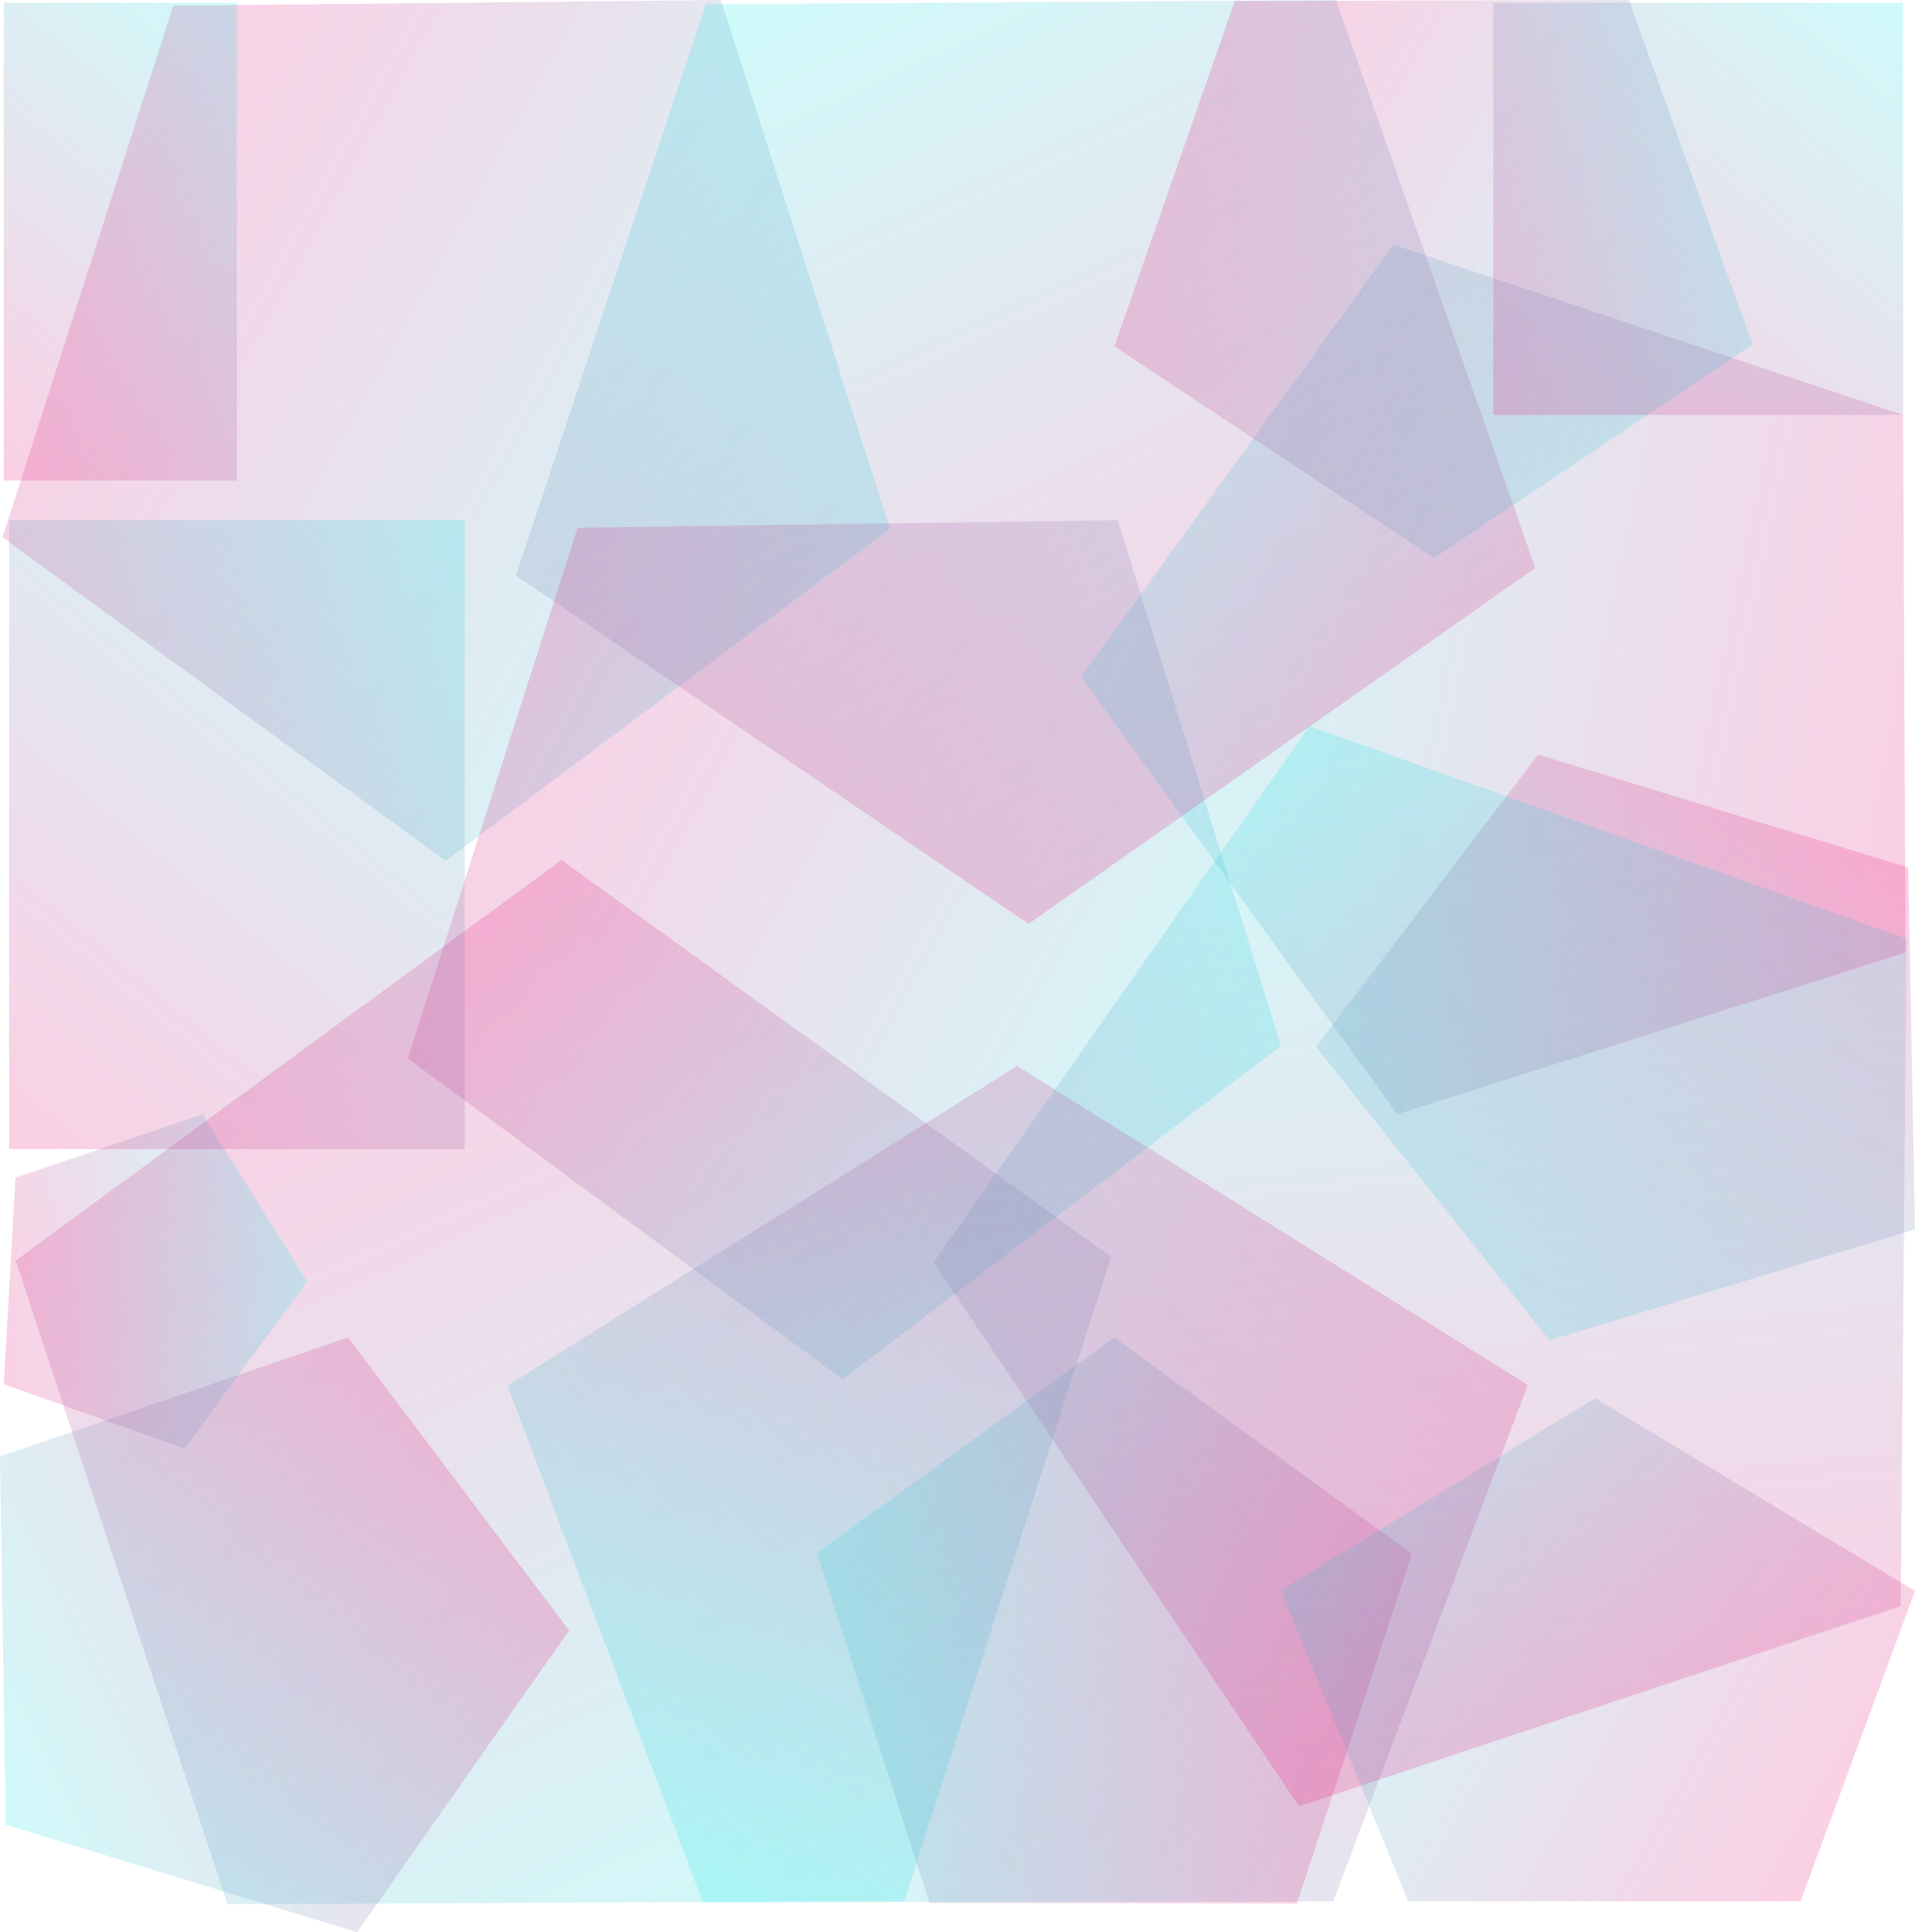 <svg id="Layer_1" data-name="Layer 1" xmlns="http://www.w3.org/2000/svg" xmlns:xlink="http://www.w3.org/1999/xlink" viewBox="0 0 201.76 203.55"><defs><style>.cls-1,.cls-10,.cls-11,.cls-12,.cls-13,.cls-14,.cls-15,.cls-16,.cls-2,.cls-3,.cls-4,.cls-5,.cls-6,.cls-7,.cls-8,.cls-9{opacity:0.19;isolation:isolate;}.cls-1{fill:url(#linear-gradient);}.cls-2{fill:url(#linear-gradient-2);}.cls-3{fill:url(#linear-gradient-3);}.cls-4{fill:url(#linear-gradient-4);}.cls-5{fill:url(#linear-gradient-5);}.cls-6{fill:url(#linear-gradient-6);}.cls-7{fill:url(#linear-gradient-7);}.cls-8{fill:url(#linear-gradient-8);}.cls-9{fill:url(#linear-gradient-9);}.cls-10{fill:url(#linear-gradient-10);}.cls-11{fill:url(#linear-gradient-11);}.cls-12{fill:url(#linear-gradient-12);}.cls-13{fill:url(#linear-gradient-13);}.cls-14{fill:url(#linear-gradient-14);}.cls-15{fill:url(#linear-gradient-15);}.cls-16{fill:url(#linear-gradient-16);}</style><linearGradient id="linear-gradient" x1="38.77" y1="162.61" x2="112.12" y2="74.36" gradientTransform="matrix(0.97, 0.26, 0.26, -0.97, -39.87, 246.56)" gradientUnits="userSpaceOnUse"><stop offset="0" stop-color="#e9006e"/><stop offset="0.18" stop-color="#c32682"/><stop offset="0.59" stop-color="#6485b2"/><stop offset="1" stop-color="#00e9e6"/></linearGradient><linearGradient id="linear-gradient-2" x1="-259.17" y1="20.15" x2="-201.05" y2="-49.78" gradientTransform="matrix(-0.78, 0.62, 0.62, 0.78, -10.73, 229.5)" xlink:href="#linear-gradient"/><linearGradient id="linear-gradient-3" x1="-22.98" y1="173.92" x2="50.39" y2="85.65" gradientTransform="matrix(0.76, -0.3, -0.29, -0.77, 76.68, 142.5)" xlink:href="#linear-gradient"/><linearGradient id="linear-gradient-4" x1="41.78" y1="63.56" x2="115.11" y2="-24.66" gradientTransform="matrix(0.75, -0.3, -0.28, -0.76, 38.79, 132.11)" xlink:href="#linear-gradient"/><linearGradient id="linear-gradient-5" x1="557.17" y1="-229.3" x2="630.5" y2="-317.52" gradientTransform="matrix(-0.51, 0.19, 0.19, 0.51, 469.43, 200.44)" xlink:href="#linear-gradient"/><linearGradient id="linear-gradient-6" x1="-614.55" y1="-82.4" x2="-541.22" y2="-170.62" gradientTransform="matrix(-0.13, 0.53, 0.53, 0.13, 15.79, 495.61)" xlink:href="#linear-gradient"/><linearGradient id="linear-gradient-7" x1="-68.24" y1="275.56" x2="-2.93" y2="196.97" gradientTransform="matrix(-0.97, -0.26, -0.26, 0.97, 129.55, -194.29)" xlink:href="#linear-gradient"/><linearGradient id="linear-gradient-8" x1="-77.05" y1="178.77" x2="-12.58" y2="101.2" gradientTransform="matrix(0.05, 1, 1, -0.05, -29.49, 214.6)" xlink:href="#linear-gradient"/><linearGradient id="linear-gradient-9" x1="-92.39" y1="417.91" x2="-34.33" y2="348.05" gradientTransform="matrix(-0.65, 0.24, 0.26, 0.64, 25.29, -51.87)" xlink:href="#linear-gradient"/><linearGradient id="linear-gradient-10" x1="-161.1" y1="298.92" x2="-111.36" y2="239.07" gradientTransform="matrix(0.3, 0.75, 0.76, -0.28, 11.15, 289)" xlink:href="#linear-gradient"/><linearGradient id="linear-gradient-11" x1="322.08" y1="303.64" x2="353.44" y2="265.92" gradientTransform="matrix(0.52, 0.46, -0.44, 0.53, -35.56, -170.76)" xlink:href="#linear-gradient"/><linearGradient id="linear-gradient-12" x1="-238.97" y1="202.34" x2="-166.69" y2="115.38" gradientTransform="matrix(-0.83, -0.56, -0.56, 0.83, 71.13, -112.89)" xlink:href="#linear-gradient"/><linearGradient id="linear-gradient-13" x1="249.07" y1="84.82" x2="325.9" y2="-7.62" gradientTransform="matrix(0.51, -0.19, -0.19, -0.51, 15.3, 100.41)" xlink:href="#linear-gradient"/><linearGradient id="linear-gradient-14" x1="159.43" y1="45.46" x2="198.46" y2="-1.49" gradientTransform="matrix(1, 0, 0, 1, 0, 0)" xlink:href="#linear-gradient"/><linearGradient id="linear-gradient-15" x1="-1.13" y1="119.32" x2="51.06" y2="56.54" gradientTransform="matrix(1, 0, 0, 1, 0, 0)" xlink:href="#linear-gradient"/><linearGradient id="linear-gradient-16" x1="-4.71" y1="46.39" x2="30.07" y2="4.55" gradientTransform="matrix(1, 0, 0, 1, 0, 0)" xlink:href="#linear-gradient"/></defs><title>polygon-3</title><polygon class="cls-1" points="95.26 200.3 23.96 200.6 1.66 132.8 59.16 90.6 117.06 132.4 95.26 200.3"/><polygon class="cls-2" points="113.9 71.31 146.81 25.77 200.51 43.72 200.76 100.35 147.22 117.39 113.9 71.31"/><polygon class="cls-3" points="93.76 55.7 46.96 90.7 0.26 56.6 18.26 0.6 75.96 0 93.76 55.7"/><polygon class="cls-4" points="134.96 110.2 88.76 145.3 42.96 111.5 60.86 55.6 117.76 54.8 134.96 110.2"/><polygon class="cls-5" points="86.06 163.61 117.4 140.9 148.76 163.69 136.64 200.52 97.94 200.48 86.06 163.61"/><polygon class="cls-6" points="0.6 192.24 0 153.44 36.67 140.9 59.96 171.77 37.62 203.56 0.6 192.24"/><polygon class="cls-7" points="74.36 0.45 140.76 0 161.76 59.84 108.36 97.33 54.36 60.64 74.36 0.45"/><polygon class="cls-8" points="74.06 200.4 53.46 145.98 107.16 112.3 160.96 145.9 140.46 200.32 74.06 200.4"/><polygon class="cls-9" points="134.96 167.54 168.05 147.3 201.76 167.61 189.7 200.3 148.36 200.3 134.96 167.54"/><polygon class="cls-10" points="163.25 141.2 138.66 110.28 162.05 79.5 201.05 91.39 201.76 129.52 163.25 141.2"/><polygon class="cls-11" points="32.36 135 21.35 117.39 1.63 124.07 0.4 145.83 19.44 152.6 32.36 135"/><polygon class="cls-12" points="137.96 76.5 200.86 98.9 200.26 169.2 136.86 190.3 98.36 133 137.96 76.5"/><polygon class="cls-13" points="184.65 36.3 151.09 58.8 117.41 36.5 130.1 0.1 171.62 0 184.65 36.3"/><rect class="cls-14" x="157.33" y="0.3" width="43.18" height="43.42"/><rect class="cls-15" x="0.96" y="54.8" width="48" height="66.26"/><rect class="cls-16" x="0.4" y="0.3" width="24.56" height="50.33"/></svg>